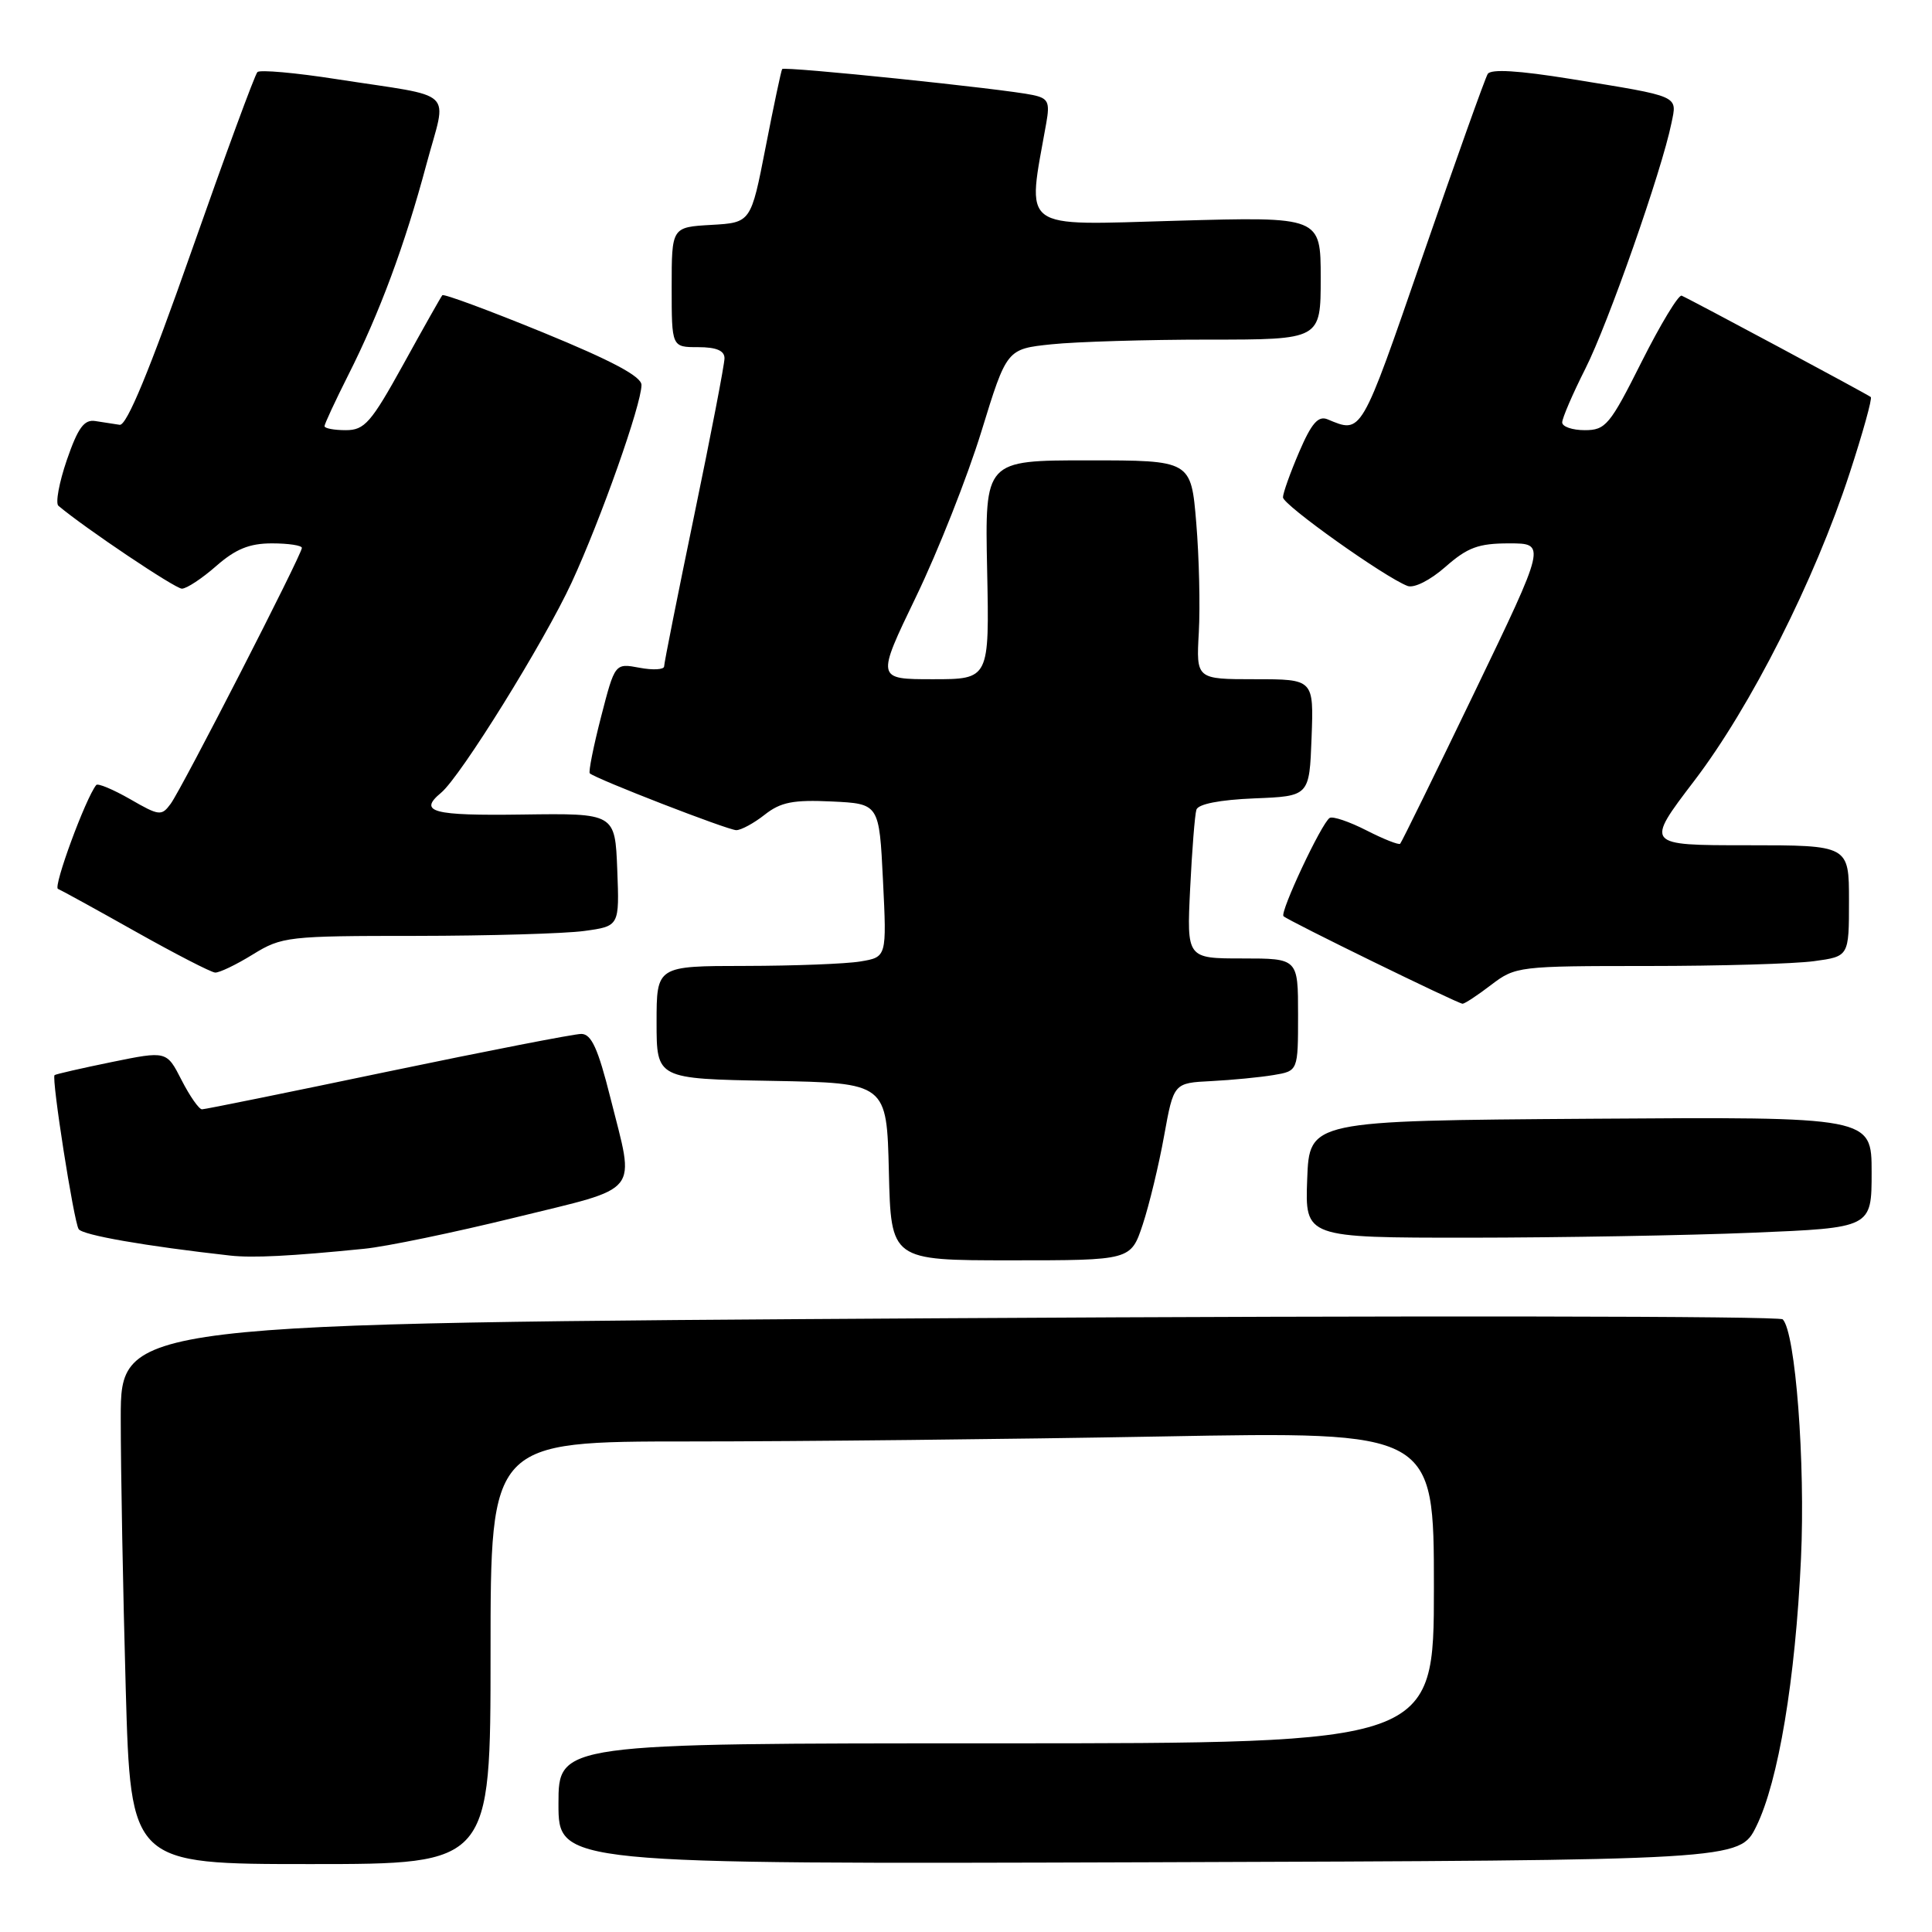 <?xml version="1.0" encoding="UTF-8" standalone="no"?>
<!DOCTYPE svg PUBLIC "-//W3C//DTD SVG 1.1//EN" "http://www.w3.org/Graphics/SVG/1.1/DTD/svg11.dtd" >
<svg xmlns="http://www.w3.org/2000/svg" xmlns:xlink="http://www.w3.org/1999/xlink" version="1.1" viewBox="0 0 256 256">
 <g >
 <path fill="currentColor"
d=" M 65.00 219.00 C 65.00 191.00 65.00 191.00 91.34 191.00 C 105.82 191.00 133.95 190.70 153.84 190.34 C 190.00 189.68 190.00 189.68 190.00 210.34 C 190.00 231.00 190.00 231.00 132.00 231.00 C 74.00 231.00 74.00 231.00 74.00 239.01 C 74.00 247.01 74.00 247.01 152.25 246.76 C 230.50 246.50 230.50 246.50 232.72 242.00 C 235.64 236.06 237.90 222.56 238.64 206.51 C 239.23 193.84 237.91 176.51 236.22 174.82 C 235.78 174.38 186.05 174.31 125.71 174.67 C 16.00 175.33 16.00 175.33 16.00 187.92 C 16.00 194.84 16.30 210.96 16.66 223.75 C 17.32 247.00 17.32 247.00 41.16 247.00 C 65.00 247.00 65.00 247.00 65.00 219.00 Z  M 48.25 165.47 C 51.14 165.19 60.14 163.32 68.25 161.33 C 85.17 157.17 84.14 158.47 80.88 145.46 C 79.24 138.92 78.36 137.00 77.02 137.00 C 76.07 137.00 64.54 139.25 51.39 141.99 C 38.25 144.74 27.17 146.99 26.77 146.99 C 26.37 147.00 25.15 145.25 24.06 143.12 C 22.08 139.24 22.08 139.24 14.79 140.73 C 10.78 141.55 7.38 142.33 7.23 142.46 C 6.80 142.85 9.77 161.82 10.42 162.86 C 10.91 163.66 19.32 165.12 30.50 166.37 C 33.51 166.70 38.50 166.45 48.25 165.47 Z  M 151.42 162.25 C 152.28 159.64 153.56 154.35 154.25 150.50 C 155.52 143.50 155.52 143.50 160.51 143.25 C 163.25 143.11 166.96 142.75 168.75 142.45 C 172.00 141.91 172.00 141.91 172.00 134.45 C 172.00 127.00 172.00 127.00 164.63 127.00 C 157.25 127.00 157.25 127.00 157.70 117.75 C 157.95 112.66 158.32 107.96 158.53 107.29 C 158.76 106.54 161.61 105.98 166.20 105.79 C 173.50 105.50 173.50 105.50 173.79 97.75 C 174.08 90.00 174.08 90.00 166.29 90.00 C 158.50 90.00 158.50 90.00 158.85 83.78 C 159.04 80.36 158.89 73.83 158.51 69.28 C 157.82 61.00 157.82 61.00 144.16 61.00 C 130.50 61.00 130.50 61.00 130.80 75.50 C 131.10 90.00 131.10 90.00 123.61 90.00 C 116.11 90.00 116.11 90.00 121.39 79.05 C 124.30 73.02 128.19 63.18 130.04 57.17 C 133.40 46.24 133.40 46.24 139.35 45.62 C 142.62 45.28 151.98 45.00 160.15 45.00 C 175.00 45.00 175.00 45.00 175.00 36.85 C 175.00 28.71 175.00 28.71 155.89 29.25 C 134.85 29.84 136.07 30.76 138.64 16.29 C 139.13 13.52 138.89 13.02 136.85 12.59 C 133.11 11.78 103.89 8.76 103.64 9.15 C 103.51 9.34 102.52 14.00 101.45 19.50 C 99.50 29.50 99.50 29.50 94.25 29.80 C 89.00 30.10 89.00 30.10 89.00 38.05 C 89.00 46.00 89.00 46.00 92.50 46.00 C 94.92 46.00 96.00 46.46 96.00 47.47 C 96.00 48.28 94.20 57.62 92.00 68.22 C 89.80 78.83 88.00 87.86 88.00 88.30 C 88.00 88.73 86.53 88.82 84.74 88.48 C 81.48 87.87 81.48 87.87 79.64 95.00 C 78.63 98.92 77.96 102.29 78.15 102.47 C 78.90 103.19 96.46 110.00 97.56 110.00 C 98.20 110.00 99.90 109.08 101.33 107.95 C 103.45 106.28 105.11 105.96 110.22 106.20 C 116.50 106.50 116.50 106.50 117.00 116.66 C 117.50 126.82 117.50 126.82 114.00 127.40 C 112.08 127.72 105.21 127.98 98.75 127.99 C 87.00 128.00 87.00 128.00 87.00 135.47 C 87.00 142.95 87.00 142.95 102.25 143.22 C 117.50 143.50 117.50 143.50 117.78 155.25 C 118.06 167.00 118.06 167.00 133.95 167.00 C 149.84 167.00 149.84 167.00 151.42 162.25 Z  M 232.25 163.34 C 248.00 162.69 248.00 162.69 248.00 155.33 C 248.00 147.98 248.00 147.98 210.75 148.24 C 173.50 148.50 173.50 148.50 173.21 156.25 C 172.92 164.00 172.92 164.00 194.71 164.00 C 206.69 163.99 223.59 163.70 232.25 163.34 Z  M 197.59 130.50 C 200.80 128.05 201.25 128.00 218.29 128.00 C 227.88 128.00 237.81 127.71 240.36 127.36 C 245.00 126.73 245.00 126.73 245.00 119.36 C 245.00 112.00 245.00 112.00 231.49 112.00 C 217.99 112.00 217.99 112.00 224.49 103.47 C 231.97 93.67 240.46 76.87 245.08 62.72 C 246.84 57.34 248.10 52.79 247.89 52.61 C 247.48 52.26 224.08 39.72 222.83 39.18 C 222.42 39.01 220.04 42.94 217.53 47.93 C 213.32 56.32 212.76 57.00 209.99 57.00 C 208.35 57.00 207.00 56.54 207.00 55.97 C 207.00 55.41 208.38 52.20 210.07 48.85 C 213.08 42.90 220.19 22.63 221.47 16.34 C 222.24 12.61 222.77 12.84 208.13 10.46 C 201.20 9.34 197.55 9.12 197.13 9.80 C 196.78 10.37 192.90 21.24 188.50 33.97 C 180.26 57.83 180.47 57.46 175.90 55.56 C 174.67 55.06 173.78 56.08 172.15 59.88 C 170.97 62.63 170.00 65.34 170.00 65.90 C 170.00 66.90 183.45 76.47 186.50 77.64 C 187.36 77.97 189.49 76.90 191.53 75.11 C 194.46 72.53 195.91 72.00 199.97 72.00 C 204.88 72.00 204.88 72.00 195.38 91.73 C 190.15 102.58 185.72 111.61 185.53 111.80 C 185.35 111.99 183.33 111.19 181.06 110.03 C 178.79 108.87 176.60 108.13 176.19 108.38 C 175.12 109.04 169.56 120.89 170.07 121.40 C 170.68 122.00 193.19 133.00 193.80 133.00 C 194.08 133.00 195.79 131.88 197.59 130.50 Z  M 33.50 126.47 C 37.35 124.10 38.15 124.01 55.11 124.01 C 64.80 124.00 74.83 123.71 77.40 123.36 C 82.08 122.72 82.08 122.72 81.79 115.24 C 81.50 107.76 81.50 107.76 69.25 107.93 C 57.28 108.10 55.38 107.59 58.45 105.04 C 61.03 102.90 72.10 85.07 75.75 77.18 C 79.62 68.80 85.00 53.58 85.00 51.01 C 85.00 49.88 81.09 47.80 71.97 44.06 C 64.80 41.13 58.79 38.90 58.61 39.12 C 58.43 39.33 56.11 43.44 53.46 48.25 C 49.16 56.03 48.31 57.00 45.81 57.00 C 44.27 57.00 43.00 56.76 43.00 56.47 C 43.00 56.18 44.41 53.15 46.13 49.73 C 50.29 41.50 53.66 32.42 56.51 21.75 C 59.24 11.58 60.72 12.99 44.61 10.49 C 39.17 9.64 34.44 9.22 34.11 9.55 C 33.77 9.88 29.84 20.57 25.36 33.32 C 19.81 49.12 16.79 56.43 15.86 56.29 C 15.11 56.18 13.65 55.95 12.62 55.79 C 11.15 55.56 10.33 56.68 8.86 60.94 C 7.83 63.94 7.33 66.68 7.74 67.02 C 11.28 70.00 23.21 78.00 24.10 78.00 C 24.73 78.00 26.77 76.65 28.65 75.00 C 31.22 72.75 33.05 72.00 36.03 72.00 C 38.22 72.00 40.00 72.27 40.00 72.60 C 40.00 73.48 24.13 104.44 22.62 106.50 C 21.41 108.15 21.10 108.12 17.24 105.89 C 14.98 104.60 12.96 103.75 12.75 104.02 C 11.33 105.79 7.02 117.52 7.68 117.78 C 8.13 117.97 12.78 120.52 18.00 123.46 C 23.23 126.40 27.95 128.83 28.50 128.87 C 29.05 128.91 31.30 127.83 33.50 126.47 Z "/>
</g>
</svg>